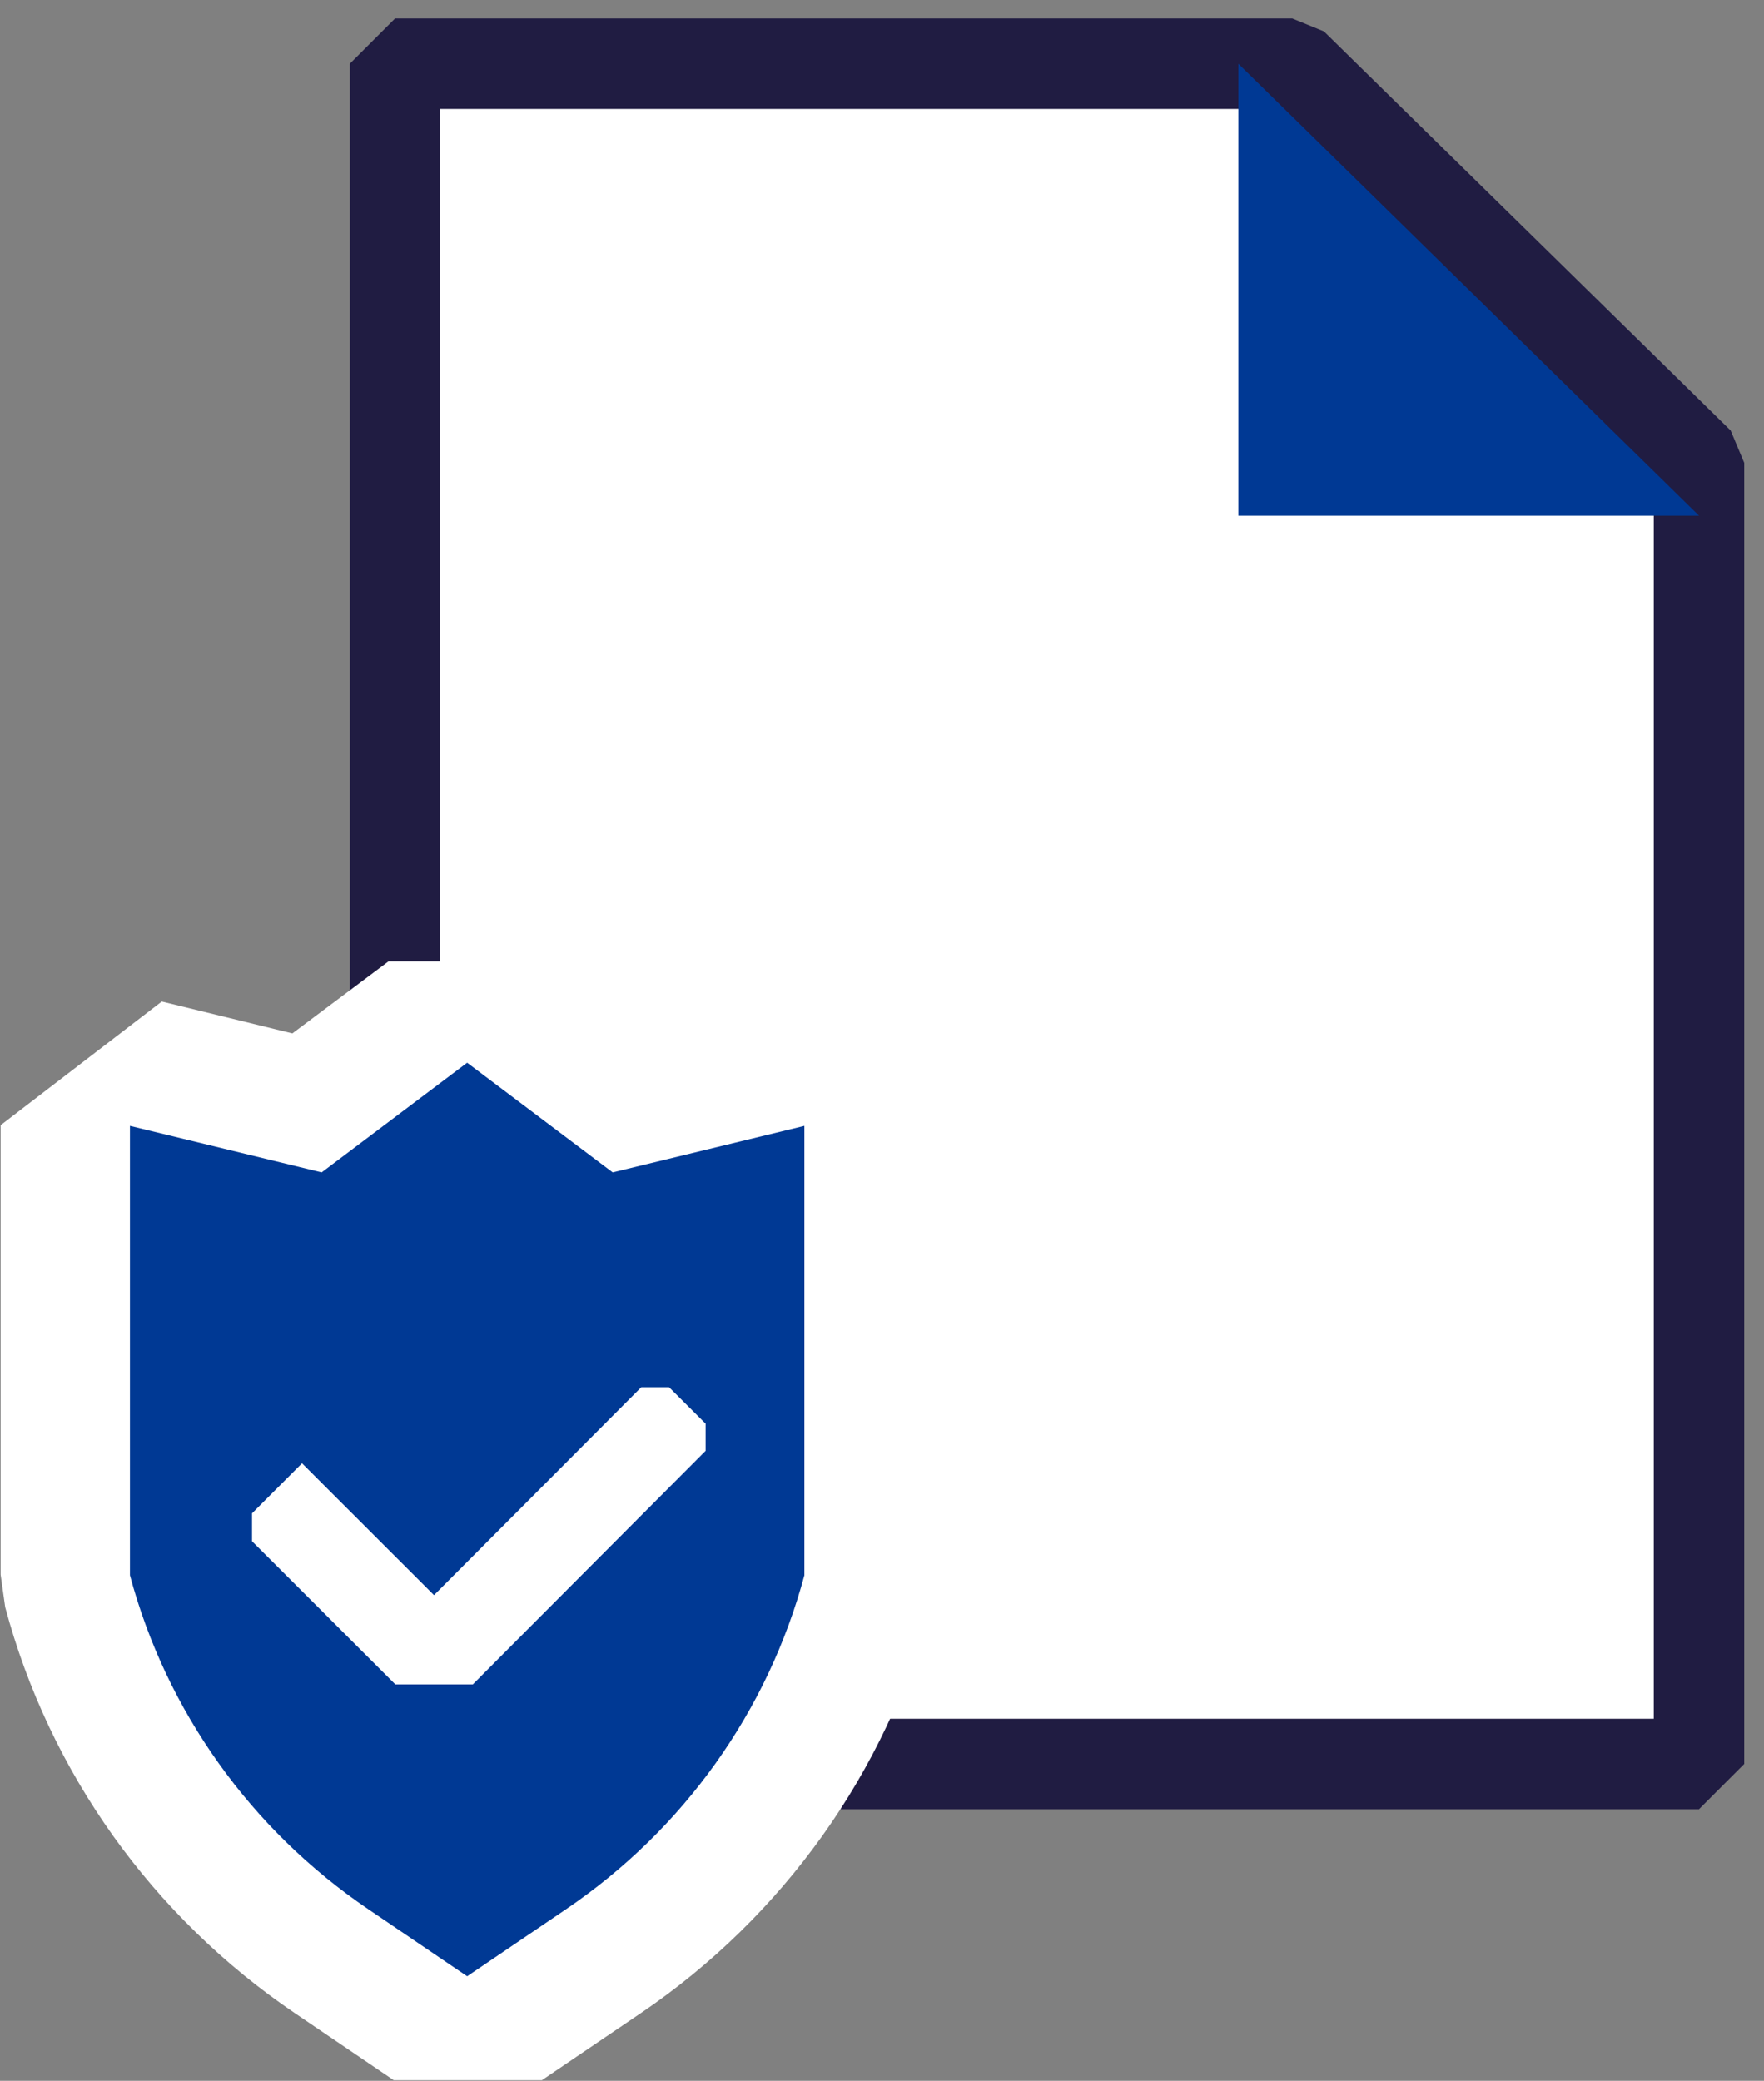 <svg width="39" height="46" viewBox="0 0 39 46" fill="none" xmlns="http://www.w3.org/2000/svg">
<rect x="0" y="0" width="39" height="46" fill="#808080" stroke="none"/>
<g clip-path="url(#clip0_253_21763)">
<path d="M8.734 1.409V38.996H37.563V10.232L28.571 1.409H8.734Z" fill="white" stroke="#201C42" stroke-width="2" stroke-linejoin="bevel"/>
<g style="mix-blend-mode:darken">
<path d="M27.379 1.409L37.564 11.401H27.379V1.409Z" fill="#003994"/>
</g>
<path d="M9.509 44.844L7.326 43.365C4.453 41.406 2.37 38.502 1.494 35.176L1.451 34.824V24.889L3.232 23.521L6.795 24.381L9.466 22.38H11.219L13.891 24.381L17.453 23.521L19.234 24.889V34.824L19.191 35.176C18.301 38.502 16.232 41.406 13.359 43.365L11.176 44.844H9.538H9.509Z" fill="#003994"/>
<path d="M10.328 23.493L13.546 25.917L17.784 24.889V34.824C16.979 37.826 15.112 40.447 12.512 42.209L10.328 43.689L8.145 42.209C5.545 40.447 3.677 37.826 2.873 34.824V24.889L7.111 25.917L10.328 23.493ZM12.081 21.252H8.59L6.464 22.845L3.577 22.14L0.014 24.874V34.81L0.115 35.529C1.092 39.179 3.361 42.364 6.522 44.506L8.705 45.986H11.98L14.164 44.506C17.324 42.364 19.593 39.165 20.57 35.529L20.671 34.81V24.874L17.108 22.14L14.221 22.845L12.095 21.252H12.081Z" fill="white"/>
<g clip-path="url(#clip1_253_21763)">
<path d="M14.486 31.774L9.597 36.679L6.678 33.763" stroke="white" stroke-width="2" stroke-linecap="square" stroke-linejoin="bevel"/>
</g>
</g>
<defs>
<clipPath id="clip0_253_21763">
<rect width="39" height="46" fill="white"/>
</clipPath>
<clipPath id="clip1_253_21763">
<rect width="10.029" height="6.571" fill="white" transform="translate(5.572 30.666)"/>
</clipPath>
</defs>
</svg>
